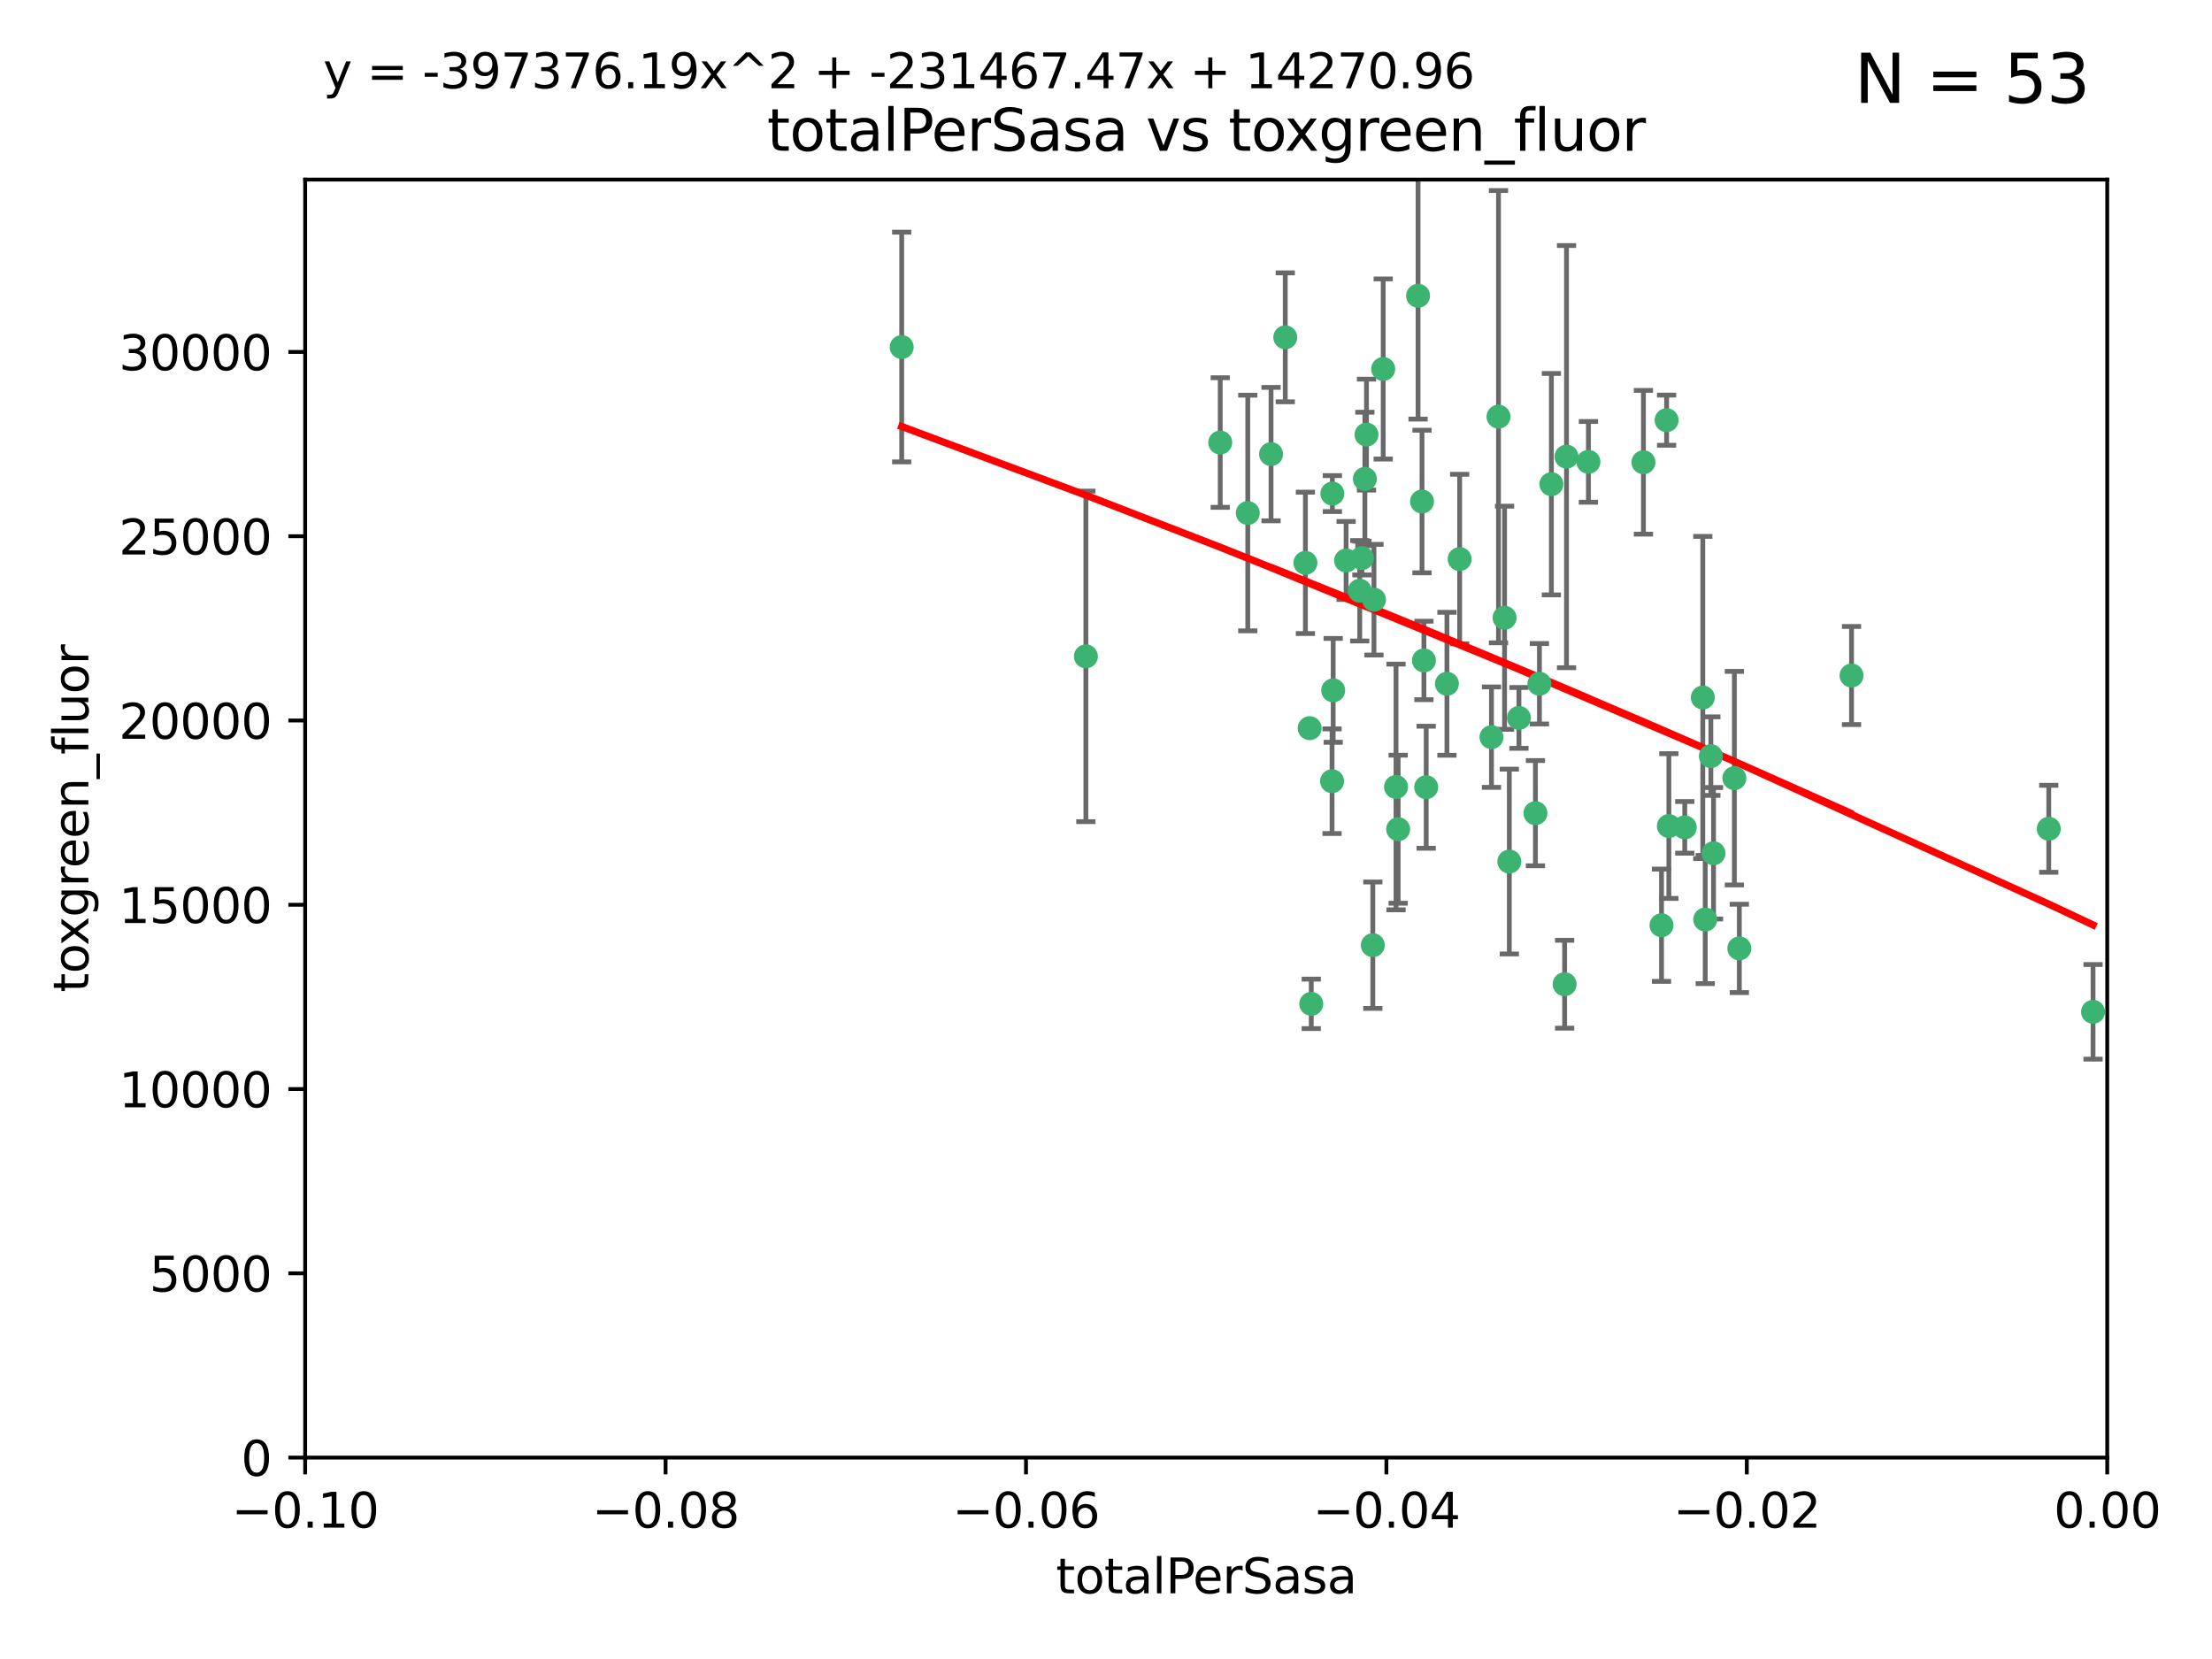 <?xml version="1.0" encoding="utf-8" standalone="no"?>
<!DOCTYPE svg PUBLIC "-//W3C//DTD SVG 1.1//EN"
  "http://www.w3.org/Graphics/SVG/1.1/DTD/svg11.dtd">
<svg xmlns:xlink="http://www.w3.org/1999/xlink" width="460.8pt" height="345.6pt" viewBox="0 0 460.8 345.6" xmlns="http://www.w3.org/2000/svg" version="1.1">
 <defs>
  <style type="text/css">*{stroke-linejoin: round; stroke-linecap: butt}</style>
 </defs>
 <g id="figure_1">
  <g id="patch_1">
   <path d="M 0 345.6 
L 460.8 345.6 
L 460.8 0 
L 0 0 
z
" style="fill: #ffffff"/>
  </g>
  <g id="axes_1">
   <g id="patch_2">
    <path d="M 63.571 303.64 
L 438.975 303.64 
L 438.975 37.411 
L 63.571 37.411 
z
" style="fill: #ffffff"/>
   </g>
   <g id="PathCollection_1">
    <defs>
     <path id="m7ea428258e" d="M 0 1.118 
C 0.297 1.118 0.581 1 0.791 0.791 
C 1 0.581 1.118 0.297 1.118 0 
C 1.118 -0.297 1 -0.581 0.791 -0.791 
C 0.581 -1 0.297 -1.118 0 -1.118 
C -0.297 -1.118 -0.581 -1 -0.791 -0.791 
C -1 -0.581 -1.118 -0.297 -1.118 0 
C -1.118 0.297 -1 0.581 -0.791 0.791 
C -0.581 1 -0.297 1.118 0 1.118 
z
" style="stroke: #3cb371"/>
    </defs>
    <g clip-path="url(#p9ab556cfad)">
     <use xlink:href="#m7ea428258e" x="187.841" y="72.294" style="fill: #3cb371; stroke: #3cb371"/>
     <use xlink:href="#m7ea428258e" x="226.209" y="136.733" style="fill: #3cb371; stroke: #3cb371"/>
     <use xlink:href="#m7ea428258e" x="254.195" y="92.187" style="fill: #3cb371; stroke: #3cb371"/>
     <use xlink:href="#m7ea428258e" x="284.327" y="99.763" style="fill: #3cb371; stroke: #3cb371"/>
     <use xlink:href="#m7ea428258e" x="267.746" y="70.271" style="fill: #3cb371; stroke: #3cb371"/>
     <use xlink:href="#m7ea428258e" x="283.714" y="116.252" style="fill: #3cb371; stroke: #3cb371"/>
     <use xlink:href="#m7ea428258e" x="283.258" y="123.063" style="fill: #3cb371; stroke: #3cb371"/>
     <use xlink:href="#m7ea428258e" x="272.826" y="151.693" style="fill: #3cb371; stroke: #3cb371"/>
     <use xlink:href="#m7ea428258e" x="290.815" y="163.936" style="fill: #3cb371; stroke: #3cb371"/>
     <use xlink:href="#m7ea428258e" x="296.232" y="104.476" style="fill: #3cb371; stroke: #3cb371"/>
     <use xlink:href="#m7ea428258e" x="277.728" y="143.815" style="fill: #3cb371; stroke: #3cb371"/>
     <use xlink:href="#m7ea428258e" x="280.418" y="116.762" style="fill: #3cb371; stroke: #3cb371"/>
     <use xlink:href="#m7ea428258e" x="288.148" y="76.865" style="fill: #3cb371; stroke: #3cb371"/>
     <use xlink:href="#m7ea428258e" x="295.409" y="61.614" style="fill: #3cb371; stroke: #3cb371"/>
     <use xlink:href="#m7ea428258e" x="310.702" y="153.559" style="fill: #3cb371; stroke: #3cb371"/>
     <use xlink:href="#m7ea428258e" x="277.556" y="102.821" style="fill: #3cb371; stroke: #3cb371"/>
     <use xlink:href="#m7ea428258e" x="264.783" y="94.6" style="fill: #3cb371; stroke: #3cb371"/>
     <use xlink:href="#m7ea428258e" x="277.493" y="162.741" style="fill: #3cb371; stroke: #3cb371"/>
     <use xlink:href="#m7ea428258e" x="271.942" y="117.254" style="fill: #3cb371; stroke: #3cb371"/>
     <use xlink:href="#m7ea428258e" x="273.159" y="209.121" style="fill: #3cb371; stroke: #3cb371"/>
     <use xlink:href="#m7ea428258e" x="285.983" y="196.901" style="fill: #3cb371; stroke: #3cb371"/>
     <use xlink:href="#m7ea428258e" x="291.26" y="172.74" style="fill: #3cb371; stroke: #3cb371"/>
     <use xlink:href="#m7ea428258e" x="296.63" y="137.58" style="fill: #3cb371; stroke: #3cb371"/>
     <use xlink:href="#m7ea428258e" x="301.422" y="142.442" style="fill: #3cb371; stroke: #3cb371"/>
     <use xlink:href="#m7ea428258e" x="284.666" y="90.534" style="fill: #3cb371; stroke: #3cb371"/>
     <use xlink:href="#m7ea428258e" x="316.423" y="149.553" style="fill: #3cb371; stroke: #3cb371"/>
     <use xlink:href="#m7ea428258e" x="286.223" y="124.926" style="fill: #3cb371; stroke: #3cb371"/>
     <use xlink:href="#m7ea428258e" x="323.182" y="100.862" style="fill: #3cb371; stroke: #3cb371"/>
     <use xlink:href="#m7ea428258e" x="259.935" y="106.867" style="fill: #3cb371; stroke: #3cb371"/>
     <use xlink:href="#m7ea428258e" x="320.689" y="142.44" style="fill: #3cb371; stroke: #3cb371"/>
     <use xlink:href="#m7ea428258e" x="312.163" y="86.8" style="fill: #3cb371; stroke: #3cb371"/>
     <use xlink:href="#m7ea428258e" x="346.123" y="192.743" style="fill: #3cb371; stroke: #3cb371"/>
     <use xlink:href="#m7ea428258e" x="342.358" y="96.298" style="fill: #3cb371; stroke: #3cb371"/>
     <use xlink:href="#m7ea428258e" x="313.43" y="128.689" style="fill: #3cb371; stroke: #3cb371"/>
     <use xlink:href="#m7ea428258e" x="297.102" y="163.993" style="fill: #3cb371; stroke: #3cb371"/>
     <use xlink:href="#m7ea428258e" x="326.335" y="95.121" style="fill: #3cb371; stroke: #3cb371"/>
     <use xlink:href="#m7ea428258e" x="330.894" y="96.211" style="fill: #3cb371; stroke: #3cb371"/>
     <use xlink:href="#m7ea428258e" x="314.42" y="179.478" style="fill: #3cb371; stroke: #3cb371"/>
     <use xlink:href="#m7ea428258e" x="319.86" y="169.397" style="fill: #3cb371; stroke: #3cb371"/>
     <use xlink:href="#m7ea428258e" x="325.941" y="205.029" style="fill: #3cb371; stroke: #3cb371"/>
     <use xlink:href="#m7ea428258e" x="347.183" y="87.531" style="fill: #3cb371; stroke: #3cb371"/>
     <use xlink:href="#m7ea428258e" x="356.402" y="157.513" style="fill: #3cb371; stroke: #3cb371"/>
     <use xlink:href="#m7ea428258e" x="356.959" y="177.75" style="fill: #3cb371; stroke: #3cb371"/>
     <use xlink:href="#m7ea428258e" x="304.073" y="116.464" style="fill: #3cb371; stroke: #3cb371"/>
     <use xlink:href="#m7ea428258e" x="347.654" y="172.082" style="fill: #3cb371; stroke: #3cb371"/>
     <use xlink:href="#m7ea428258e" x="350.965" y="172.356" style="fill: #3cb371; stroke: #3cb371"/>
     <use xlink:href="#m7ea428258e" x="355.23" y="191.554" style="fill: #3cb371; stroke: #3cb371"/>
     <use xlink:href="#m7ea428258e" x="354.724" y="145.3" style="fill: #3cb371; stroke: #3cb371"/>
     <use xlink:href="#m7ea428258e" x="361.301" y="162.105" style="fill: #3cb371; stroke: #3cb371"/>
     <use xlink:href="#m7ea428258e" x="385.708" y="140.722" style="fill: #3cb371; stroke: #3cb371"/>
     <use xlink:href="#m7ea428258e" x="362.337" y="197.571" style="fill: #3cb371; stroke: #3cb371"/>
     <use xlink:href="#m7ea428258e" x="426.795" y="172.649" style="fill: #3cb371; stroke: #3cb371"/>
     <use xlink:href="#m7ea428258e" x="436.019" y="210.779" style="fill: #3cb371; stroke: #3cb371"/>
    </g>
   </g>
   <g id="matplotlib.axis_1">
    <g id="xtick_1">
     <g id="line2d_1">
      <defs>
       <path id="m0c31c033e4" d="M 0 0 
L 0 3.5 
" style="stroke: #000000; stroke-width: 0.8"/>
      </defs>
      <g>
       <use xlink:href="#m0c31c033e4" x="63.571" y="303.64" style="stroke: #000000; stroke-width: 0.8"/>
      </g>
     </g>
     <g id="text_1">
      <!-- −0.10 -->
      <g transform="translate(48.249 318.238)scale(0.1 -0.1)">
       <defs>
        <path id="DejaVuSans-2212" d="M 678 2272 
L 4684 2272 
L 4684 1741 
L 678 1741 
L 678 2272 
z
" transform="scale(0.016)"/>
        <path id="DejaVuSans-30" d="M 2034 4250 
Q 1547 4250 1301 3770 
Q 1056 3291 1056 2328 
Q 1056 1369 1301 889 
Q 1547 409 2034 409 
Q 2525 409 2770 889 
Q 3016 1369 3016 2328 
Q 3016 3291 2770 3770 
Q 2525 4250 2034 4250 
z
M 2034 4750 
Q 2819 4750 3233 4129 
Q 3647 3509 3647 2328 
Q 3647 1150 3233 529 
Q 2819 -91 2034 -91 
Q 1250 -91 836 529 
Q 422 1150 422 2328 
Q 422 3509 836 4129 
Q 1250 4750 2034 4750 
z
" transform="scale(0.016)"/>
        <path id="DejaVuSans-2e" d="M 684 794 
L 1344 794 
L 1344 0 
L 684 0 
L 684 794 
z
" transform="scale(0.016)"/>
        <path id="DejaVuSans-31" d="M 794 531 
L 1825 531 
L 1825 4091 
L 703 3866 
L 703 4441 
L 1819 4666 
L 2450 4666 
L 2450 531 
L 3481 531 
L 3481 0 
L 794 0 
L 794 531 
z
" transform="scale(0.016)"/>
       </defs>
       <use xlink:href="#DejaVuSans-2212"/>
       <use xlink:href="#DejaVuSans-30" x="83.789"/>
       <use xlink:href="#DejaVuSans-2e" x="147.412"/>
       <use xlink:href="#DejaVuSans-31" x="179.199"/>
       <use xlink:href="#DejaVuSans-30" x="242.822"/>
      </g>
     </g>
    </g>
    <g id="xtick_2">
     <g id="line2d_2">
      <g>
       <use xlink:href="#m0c31c033e4" x="138.652" y="303.64" style="stroke: #000000; stroke-width: 0.8"/>
      </g>
     </g>
     <g id="text_2">
      <!-- −0.08 -->
      <g transform="translate(123.329 318.238)scale(0.1 -0.1)">
       <defs>
        <path id="DejaVuSans-38" d="M 2034 2216 
Q 1584 2216 1326 1975 
Q 1069 1734 1069 1313 
Q 1069 891 1326 650 
Q 1584 409 2034 409 
Q 2484 409 2743 651 
Q 3003 894 3003 1313 
Q 3003 1734 2745 1975 
Q 2488 2216 2034 2216 
z
M 1403 2484 
Q 997 2584 770 2862 
Q 544 3141 544 3541 
Q 544 4100 942 4425 
Q 1341 4750 2034 4750 
Q 2731 4750 3128 4425 
Q 3525 4100 3525 3541 
Q 3525 3141 3298 2862 
Q 3072 2584 2669 2484 
Q 3125 2378 3379 2068 
Q 3634 1759 3634 1313 
Q 3634 634 3220 271 
Q 2806 -91 2034 -91 
Q 1263 -91 848 271 
Q 434 634 434 1313 
Q 434 1759 690 2068 
Q 947 2378 1403 2484 
z
M 1172 3481 
Q 1172 3119 1398 2916 
Q 1625 2713 2034 2713 
Q 2441 2713 2670 2916 
Q 2900 3119 2900 3481 
Q 2900 3844 2670 4047 
Q 2441 4250 2034 4250 
Q 1625 4250 1398 4047 
Q 1172 3844 1172 3481 
z
" transform="scale(0.016)"/>
       </defs>
       <use xlink:href="#DejaVuSans-2212"/>
       <use xlink:href="#DejaVuSans-30" x="83.789"/>
       <use xlink:href="#DejaVuSans-2e" x="147.412"/>
       <use xlink:href="#DejaVuSans-30" x="179.199"/>
       <use xlink:href="#DejaVuSans-38" x="242.822"/>
      </g>
     </g>
    </g>
    <g id="xtick_3">
     <g id="line2d_3">
      <g>
       <use xlink:href="#m0c31c033e4" x="213.733" y="303.64" style="stroke: #000000; stroke-width: 0.8"/>
      </g>
     </g>
     <g id="text_3">
      <!-- −0.06 -->
      <g transform="translate(198.41 318.238)scale(0.1 -0.1)">
       <defs>
        <path id="DejaVuSans-36" d="M 2113 2584 
Q 1688 2584 1439 2293 
Q 1191 2003 1191 1497 
Q 1191 994 1439 701 
Q 1688 409 2113 409 
Q 2538 409 2786 701 
Q 3034 994 3034 1497 
Q 3034 2003 2786 2293 
Q 2538 2584 2113 2584 
z
M 3366 4563 
L 3366 3988 
Q 3128 4100 2886 4159 
Q 2644 4219 2406 4219 
Q 1781 4219 1451 3797 
Q 1122 3375 1075 2522 
Q 1259 2794 1537 2939 
Q 1816 3084 2150 3084 
Q 2853 3084 3261 2657 
Q 3669 2231 3669 1497 
Q 3669 778 3244 343 
Q 2819 -91 2113 -91 
Q 1303 -91 875 529 
Q 447 1150 447 2328 
Q 447 3434 972 4092 
Q 1497 4750 2381 4750 
Q 2619 4750 2861 4703 
Q 3103 4656 3366 4563 
z
" transform="scale(0.016)"/>
       </defs>
       <use xlink:href="#DejaVuSans-2212"/>
       <use xlink:href="#DejaVuSans-30" x="83.789"/>
       <use xlink:href="#DejaVuSans-2e" x="147.412"/>
       <use xlink:href="#DejaVuSans-30" x="179.199"/>
       <use xlink:href="#DejaVuSans-36" x="242.822"/>
      </g>
     </g>
    </g>
    <g id="xtick_4">
     <g id="line2d_4">
      <g>
       <use xlink:href="#m0c31c033e4" x="288.813" y="303.64" style="stroke: #000000; stroke-width: 0.8"/>
      </g>
     </g>
     <g id="text_4">
      <!-- −0.04 -->
      <g transform="translate(273.491 318.238)scale(0.1 -0.1)">
       <defs>
        <path id="DejaVuSans-34" d="M 2419 4116 
L 825 1625 
L 2419 1625 
L 2419 4116 
z
M 2253 4666 
L 3047 4666 
L 3047 1625 
L 3713 1625 
L 3713 1100 
L 3047 1100 
L 3047 0 
L 2419 0 
L 2419 1100 
L 313 1100 
L 313 1709 
L 2253 4666 
z
" transform="scale(0.016)"/>
       </defs>
       <use xlink:href="#DejaVuSans-2212"/>
       <use xlink:href="#DejaVuSans-30" x="83.789"/>
       <use xlink:href="#DejaVuSans-2e" x="147.412"/>
       <use xlink:href="#DejaVuSans-30" x="179.199"/>
       <use xlink:href="#DejaVuSans-34" x="242.822"/>
      </g>
     </g>
    </g>
    <g id="xtick_5">
     <g id="line2d_5">
      <g>
       <use xlink:href="#m0c31c033e4" x="363.894" y="303.64" style="stroke: #000000; stroke-width: 0.8"/>
      </g>
     </g>
     <g id="text_5">
      <!-- −0.02 -->
      <g transform="translate(348.572 318.238)scale(0.1 -0.1)">
       <defs>
        <path id="DejaVuSans-32" d="M 1228 531 
L 3431 531 
L 3431 0 
L 469 0 
L 469 531 
Q 828 903 1448 1529 
Q 2069 2156 2228 2338 
Q 2531 2678 2651 2914 
Q 2772 3150 2772 3378 
Q 2772 3750 2511 3984 
Q 2250 4219 1831 4219 
Q 1534 4219 1204 4116 
Q 875 4013 500 3803 
L 500 4441 
Q 881 4594 1212 4672 
Q 1544 4750 1819 4750 
Q 2544 4750 2975 4387 
Q 3406 4025 3406 3419 
Q 3406 3131 3298 2873 
Q 3191 2616 2906 2266 
Q 2828 2175 2409 1742 
Q 1991 1309 1228 531 
z
" transform="scale(0.016)"/>
       </defs>
       <use xlink:href="#DejaVuSans-2212"/>
       <use xlink:href="#DejaVuSans-30" x="83.789"/>
       <use xlink:href="#DejaVuSans-2e" x="147.412"/>
       <use xlink:href="#DejaVuSans-30" x="179.199"/>
       <use xlink:href="#DejaVuSans-32" x="242.822"/>
      </g>
     </g>
    </g>
    <g id="xtick_6">
     <g id="line2d_6">
      <g>
       <use xlink:href="#m0c31c033e4" x="438.975" y="303.64" style="stroke: #000000; stroke-width: 0.8"/>
      </g>
     </g>
     <g id="text_6">
      <!-- 0.00 -->
      <g transform="translate(427.842 318.238)scale(0.1 -0.1)">
       <use xlink:href="#DejaVuSans-30"/>
       <use xlink:href="#DejaVuSans-2e" x="63.623"/>
       <use xlink:href="#DejaVuSans-30" x="95.41"/>
       <use xlink:href="#DejaVuSans-30" x="159.033"/>
      </g>
     </g>
    </g>
    <g id="text_7">
     <!-- totalPerSasa -->
     <g transform="translate(219.968 331.917)scale(0.1 -0.1)">
      <defs>
       <path id="DejaVuSans-74" d="M 1172 4494 
L 1172 3500 
L 2356 3500 
L 2356 3053 
L 1172 3053 
L 1172 1153 
Q 1172 725 1289 603 
Q 1406 481 1766 481 
L 2356 481 
L 2356 0 
L 1766 0 
Q 1100 0 847 248 
Q 594 497 594 1153 
L 594 3053 
L 172 3053 
L 172 3500 
L 594 3500 
L 594 4494 
L 1172 4494 
z
" transform="scale(0.016)"/>
       <path id="DejaVuSans-6f" d="M 1959 3097 
Q 1497 3097 1228 2736 
Q 959 2375 959 1747 
Q 959 1119 1226 758 
Q 1494 397 1959 397 
Q 2419 397 2687 759 
Q 2956 1122 2956 1747 
Q 2956 2369 2687 2733 
Q 2419 3097 1959 3097 
z
M 1959 3584 
Q 2709 3584 3137 3096 
Q 3566 2609 3566 1747 
Q 3566 888 3137 398 
Q 2709 -91 1959 -91 
Q 1206 -91 779 398 
Q 353 888 353 1747 
Q 353 2609 779 3096 
Q 1206 3584 1959 3584 
z
" transform="scale(0.016)"/>
       <path id="DejaVuSans-61" d="M 2194 1759 
Q 1497 1759 1228 1600 
Q 959 1441 959 1056 
Q 959 750 1161 570 
Q 1363 391 1709 391 
Q 2188 391 2477 730 
Q 2766 1069 2766 1631 
L 2766 1759 
L 2194 1759 
z
M 3341 1997 
L 3341 0 
L 2766 0 
L 2766 531 
Q 2569 213 2275 61 
Q 1981 -91 1556 -91 
Q 1019 -91 701 211 
Q 384 513 384 1019 
Q 384 1609 779 1909 
Q 1175 2209 1959 2209 
L 2766 2209 
L 2766 2266 
Q 2766 2663 2505 2880 
Q 2244 3097 1772 3097 
Q 1472 3097 1187 3025 
Q 903 2953 641 2809 
L 641 3341 
Q 956 3463 1253 3523 
Q 1550 3584 1831 3584 
Q 2591 3584 2966 3190 
Q 3341 2797 3341 1997 
z
" transform="scale(0.016)"/>
       <path id="DejaVuSans-6c" d="M 603 4863 
L 1178 4863 
L 1178 0 
L 603 0 
L 603 4863 
z
" transform="scale(0.016)"/>
       <path id="DejaVuSans-50" d="M 1259 4147 
L 1259 2394 
L 2053 2394 
Q 2494 2394 2734 2622 
Q 2975 2850 2975 3272 
Q 2975 3691 2734 3919 
Q 2494 4147 2053 4147 
L 1259 4147 
z
M 628 4666 
L 2053 4666 
Q 2838 4666 3239 4311 
Q 3641 3956 3641 3272 
Q 3641 2581 3239 2228 
Q 2838 1875 2053 1875 
L 1259 1875 
L 1259 0 
L 628 0 
L 628 4666 
z
" transform="scale(0.016)"/>
       <path id="DejaVuSans-65" d="M 3597 1894 
L 3597 1613 
L 953 1613 
Q 991 1019 1311 708 
Q 1631 397 2203 397 
Q 2534 397 2845 478 
Q 3156 559 3463 722 
L 3463 178 
Q 3153 47 2828 -22 
Q 2503 -91 2169 -91 
Q 1331 -91 842 396 
Q 353 884 353 1716 
Q 353 2575 817 3079 
Q 1281 3584 2069 3584 
Q 2775 3584 3186 3129 
Q 3597 2675 3597 1894 
z
M 3022 2063 
Q 3016 2534 2758 2815 
Q 2500 3097 2075 3097 
Q 1594 3097 1305 2825 
Q 1016 2553 972 2059 
L 3022 2063 
z
" transform="scale(0.016)"/>
       <path id="DejaVuSans-72" d="M 2631 2963 
Q 2534 3019 2420 3045 
Q 2306 3072 2169 3072 
Q 1681 3072 1420 2755 
Q 1159 2438 1159 1844 
L 1159 0 
L 581 0 
L 581 3500 
L 1159 3500 
L 1159 2956 
Q 1341 3275 1631 3429 
Q 1922 3584 2338 3584 
Q 2397 3584 2469 3576 
Q 2541 3569 2628 3553 
L 2631 2963 
z
" transform="scale(0.016)"/>
       <path id="DejaVuSans-53" d="M 3425 4513 
L 3425 3897 
Q 3066 4069 2747 4153 
Q 2428 4238 2131 4238 
Q 1616 4238 1336 4038 
Q 1056 3838 1056 3469 
Q 1056 3159 1242 3001 
Q 1428 2844 1947 2747 
L 2328 2669 
Q 3034 2534 3370 2195 
Q 3706 1856 3706 1288 
Q 3706 609 3251 259 
Q 2797 -91 1919 -91 
Q 1588 -91 1214 -16 
Q 841 59 441 206 
L 441 856 
Q 825 641 1194 531 
Q 1563 422 1919 422 
Q 2459 422 2753 634 
Q 3047 847 3047 1241 
Q 3047 1584 2836 1778 
Q 2625 1972 2144 2069 
L 1759 2144 
Q 1053 2284 737 2584 
Q 422 2884 422 3419 
Q 422 4038 858 4394 
Q 1294 4750 2059 4750 
Q 2388 4750 2728 4690 
Q 3069 4631 3425 4513 
z
" transform="scale(0.016)"/>
       <path id="DejaVuSans-73" d="M 2834 3397 
L 2834 2853 
Q 2591 2978 2328 3040 
Q 2066 3103 1784 3103 
Q 1356 3103 1142 2972 
Q 928 2841 928 2578 
Q 928 2378 1081 2264 
Q 1234 2150 1697 2047 
L 1894 2003 
Q 2506 1872 2764 1633 
Q 3022 1394 3022 966 
Q 3022 478 2636 193 
Q 2250 -91 1575 -91 
Q 1294 -91 989 -36 
Q 684 19 347 128 
L 347 722 
Q 666 556 975 473 
Q 1284 391 1588 391 
Q 1994 391 2212 530 
Q 2431 669 2431 922 
Q 2431 1156 2273 1281 
Q 2116 1406 1581 1522 
L 1381 1569 
Q 847 1681 609 1914 
Q 372 2147 372 2553 
Q 372 3047 722 3315 
Q 1072 3584 1716 3584 
Q 2034 3584 2315 3537 
Q 2597 3491 2834 3397 
z
" transform="scale(0.016)"/>
      </defs>
      <use xlink:href="#DejaVuSans-74"/>
      <use xlink:href="#DejaVuSans-6f" x="39.209"/>
      <use xlink:href="#DejaVuSans-74" x="100.391"/>
      <use xlink:href="#DejaVuSans-61" x="139.6"/>
      <use xlink:href="#DejaVuSans-6c" x="200.879"/>
      <use xlink:href="#DejaVuSans-50" x="228.662"/>
      <use xlink:href="#DejaVuSans-65" x="285.34"/>
      <use xlink:href="#DejaVuSans-72" x="346.863"/>
      <use xlink:href="#DejaVuSans-53" x="387.977"/>
      <use xlink:href="#DejaVuSans-61" x="451.453"/>
      <use xlink:href="#DejaVuSans-73" x="512.732"/>
      <use xlink:href="#DejaVuSans-61" x="564.832"/>
     </g>
    </g>
   </g>
   <g id="matplotlib.axis_2">
    <g id="ytick_1">
     <g id="line2d_7">
      <defs>
       <path id="m724c7aa0c1" d="M 0 0 
L -3.5 0 
" style="stroke: #000000; stroke-width: 0.8"/>
      </defs>
      <g>
       <use xlink:href="#m724c7aa0c1" x="63.571" y="303.64" style="stroke: #000000; stroke-width: 0.8"/>
      </g>
     </g>
     <g id="text_8">
      <!-- 0 -->
      <g transform="translate(50.209 307.439)scale(0.1 -0.1)">
       <use xlink:href="#DejaVuSans-30"/>
      </g>
     </g>
    </g>
    <g id="ytick_2">
     <g id="line2d_8">
      <g>
       <use xlink:href="#m724c7aa0c1" x="63.571" y="265.253" style="stroke: #000000; stroke-width: 0.8"/>
      </g>
     </g>
     <g id="text_9">
      <!-- 5000 -->
      <g transform="translate(31.121 269.052)scale(0.1 -0.1)">
       <defs>
        <path id="DejaVuSans-35" d="M 691 4666 
L 3169 4666 
L 3169 4134 
L 1269 4134 
L 1269 2991 
Q 1406 3038 1543 3061 
Q 1681 3084 1819 3084 
Q 2600 3084 3056 2656 
Q 3513 2228 3513 1497 
Q 3513 744 3044 326 
Q 2575 -91 1722 -91 
Q 1428 -91 1123 -41 
Q 819 9 494 109 
L 494 744 
Q 775 591 1075 516 
Q 1375 441 1709 441 
Q 2250 441 2565 725 
Q 2881 1009 2881 1497 
Q 2881 1984 2565 2268 
Q 2250 2553 1709 2553 
Q 1456 2553 1204 2497 
Q 953 2441 691 2322 
L 691 4666 
z
" transform="scale(0.016)"/>
       </defs>
       <use xlink:href="#DejaVuSans-35"/>
       <use xlink:href="#DejaVuSans-30" x="63.623"/>
       <use xlink:href="#DejaVuSans-30" x="127.246"/>
       <use xlink:href="#DejaVuSans-30" x="190.869"/>
      </g>
     </g>
    </g>
    <g id="ytick_3">
     <g id="line2d_9">
      <g>
       <use xlink:href="#m724c7aa0c1" x="63.571" y="226.866" style="stroke: #000000; stroke-width: 0.8"/>
      </g>
     </g>
     <g id="text_10">
      <!-- 10000 -->
      <g transform="translate(24.759 230.665)scale(0.1 -0.1)">
       <use xlink:href="#DejaVuSans-31"/>
       <use xlink:href="#DejaVuSans-30" x="63.623"/>
       <use xlink:href="#DejaVuSans-30" x="127.246"/>
       <use xlink:href="#DejaVuSans-30" x="190.869"/>
       <use xlink:href="#DejaVuSans-30" x="254.492"/>
      </g>
     </g>
    </g>
    <g id="ytick_4">
     <g id="line2d_10">
      <g>
       <use xlink:href="#m724c7aa0c1" x="63.571" y="188.479" style="stroke: #000000; stroke-width: 0.8"/>
      </g>
     </g>
     <g id="text_11">
      <!-- 15000 -->
      <g transform="translate(24.759 192.278)scale(0.1 -0.1)">
       <use xlink:href="#DejaVuSans-31"/>
       <use xlink:href="#DejaVuSans-35" x="63.623"/>
       <use xlink:href="#DejaVuSans-30" x="127.246"/>
       <use xlink:href="#DejaVuSans-30" x="190.869"/>
       <use xlink:href="#DejaVuSans-30" x="254.492"/>
      </g>
     </g>
    </g>
    <g id="ytick_5">
     <g id="line2d_11">
      <g>
       <use xlink:href="#m724c7aa0c1" x="63.571" y="150.092" style="stroke: #000000; stroke-width: 0.8"/>
      </g>
     </g>
     <g id="text_12">
      <!-- 20000 -->
      <g transform="translate(24.759 153.891)scale(0.1 -0.1)">
       <use xlink:href="#DejaVuSans-32"/>
       <use xlink:href="#DejaVuSans-30" x="63.623"/>
       <use xlink:href="#DejaVuSans-30" x="127.246"/>
       <use xlink:href="#DejaVuSans-30" x="190.869"/>
       <use xlink:href="#DejaVuSans-30" x="254.492"/>
      </g>
     </g>
    </g>
    <g id="ytick_6">
     <g id="line2d_12">
      <g>
       <use xlink:href="#m724c7aa0c1" x="63.571" y="111.705" style="stroke: #000000; stroke-width: 0.8"/>
      </g>
     </g>
     <g id="text_13">
      <!-- 25000 -->
      <g transform="translate(24.759 115.504)scale(0.1 -0.1)">
       <use xlink:href="#DejaVuSans-32"/>
       <use xlink:href="#DejaVuSans-35" x="63.623"/>
       <use xlink:href="#DejaVuSans-30" x="127.246"/>
       <use xlink:href="#DejaVuSans-30" x="190.869"/>
       <use xlink:href="#DejaVuSans-30" x="254.492"/>
      </g>
     </g>
    </g>
    <g id="ytick_7">
     <g id="line2d_13">
      <g>
       <use xlink:href="#m724c7aa0c1" x="63.571" y="73.317" style="stroke: #000000; stroke-width: 0.8"/>
      </g>
     </g>
     <g id="text_14">
      <!-- 30000 -->
      <g transform="translate(24.759 77.117)scale(0.1 -0.1)">
       <defs>
        <path id="DejaVuSans-33" d="M 2597 2516 
Q 3050 2419 3304 2112 
Q 3559 1806 3559 1356 
Q 3559 666 3084 287 
Q 2609 -91 1734 -91 
Q 1441 -91 1130 -33 
Q 819 25 488 141 
L 488 750 
Q 750 597 1062 519 
Q 1375 441 1716 441 
Q 2309 441 2620 675 
Q 2931 909 2931 1356 
Q 2931 1769 2642 2001 
Q 2353 2234 1838 2234 
L 1294 2234 
L 1294 2753 
L 1863 2753 
Q 2328 2753 2575 2939 
Q 2822 3125 2822 3475 
Q 2822 3834 2567 4026 
Q 2313 4219 1838 4219 
Q 1578 4219 1281 4162 
Q 984 4106 628 3988 
L 628 4550 
Q 988 4650 1302 4700 
Q 1616 4750 1894 4750 
Q 2613 4750 3031 4423 
Q 3450 4097 3450 3541 
Q 3450 3153 3228 2886 
Q 3006 2619 2597 2516 
z
" transform="scale(0.016)"/>
       </defs>
       <use xlink:href="#DejaVuSans-33"/>
       <use xlink:href="#DejaVuSans-30" x="63.623"/>
       <use xlink:href="#DejaVuSans-30" x="127.246"/>
       <use xlink:href="#DejaVuSans-30" x="190.869"/>
       <use xlink:href="#DejaVuSans-30" x="254.492"/>
      </g>
     </g>
    </g>
    <g id="text_15">
     <!-- toxgreen_fluor -->
     <g transform="translate(18.401 206.72)rotate(-90)scale(0.1 -0.1)">
      <defs>
       <path id="DejaVuSans-78" d="M 3513 3500 
L 2247 1797 
L 3578 0 
L 2900 0 
L 1881 1375 
L 863 0 
L 184 0 
L 1544 1831 
L 300 3500 
L 978 3500 
L 1906 2253 
L 2834 3500 
L 3513 3500 
z
" transform="scale(0.016)"/>
       <path id="DejaVuSans-67" d="M 2906 1791 
Q 2906 2416 2648 2759 
Q 2391 3103 1925 3103 
Q 1463 3103 1205 2759 
Q 947 2416 947 1791 
Q 947 1169 1205 825 
Q 1463 481 1925 481 
Q 2391 481 2648 825 
Q 2906 1169 2906 1791 
z
M 3481 434 
Q 3481 -459 3084 -895 
Q 2688 -1331 1869 -1331 
Q 1566 -1331 1297 -1286 
Q 1028 -1241 775 -1147 
L 775 -588 
Q 1028 -725 1275 -790 
Q 1522 -856 1778 -856 
Q 2344 -856 2625 -561 
Q 2906 -266 2906 331 
L 2906 616 
Q 2728 306 2450 153 
Q 2172 0 1784 0 
Q 1141 0 747 490 
Q 353 981 353 1791 
Q 353 2603 747 3093 
Q 1141 3584 1784 3584 
Q 2172 3584 2450 3431 
Q 2728 3278 2906 2969 
L 2906 3500 
L 3481 3500 
L 3481 434 
z
" transform="scale(0.016)"/>
       <path id="DejaVuSans-6e" d="M 3513 2113 
L 3513 0 
L 2938 0 
L 2938 2094 
Q 2938 2591 2744 2837 
Q 2550 3084 2163 3084 
Q 1697 3084 1428 2787 
Q 1159 2491 1159 1978 
L 1159 0 
L 581 0 
L 581 3500 
L 1159 3500 
L 1159 2956 
Q 1366 3272 1645 3428 
Q 1925 3584 2291 3584 
Q 2894 3584 3203 3211 
Q 3513 2838 3513 2113 
z
" transform="scale(0.016)"/>
       <path id="DejaVuSans-5f" d="M 3263 -1063 
L 3263 -1509 
L -63 -1509 
L -63 -1063 
L 3263 -1063 
z
" transform="scale(0.016)"/>
       <path id="DejaVuSans-66" d="M 2375 4863 
L 2375 4384 
L 1825 4384 
Q 1516 4384 1395 4259 
Q 1275 4134 1275 3809 
L 1275 3500 
L 2222 3500 
L 2222 3053 
L 1275 3053 
L 1275 0 
L 697 0 
L 697 3053 
L 147 3053 
L 147 3500 
L 697 3500 
L 697 3744 
Q 697 4328 969 4595 
Q 1241 4863 1831 4863 
L 2375 4863 
z
" transform="scale(0.016)"/>
       <path id="DejaVuSans-75" d="M 544 1381 
L 544 3500 
L 1119 3500 
L 1119 1403 
Q 1119 906 1312 657 
Q 1506 409 1894 409 
Q 2359 409 2629 706 
Q 2900 1003 2900 1516 
L 2900 3500 
L 3475 3500 
L 3475 0 
L 2900 0 
L 2900 538 
Q 2691 219 2414 64 
Q 2138 -91 1772 -91 
Q 1169 -91 856 284 
Q 544 659 544 1381 
z
M 1991 3584 
L 1991 3584 
z
" transform="scale(0.016)"/>
      </defs>
      <use xlink:href="#DejaVuSans-74"/>
      <use xlink:href="#DejaVuSans-6f" x="39.209"/>
      <use xlink:href="#DejaVuSans-78" x="97.266"/>
      <use xlink:href="#DejaVuSans-67" x="156.445"/>
      <use xlink:href="#DejaVuSans-72" x="219.922"/>
      <use xlink:href="#DejaVuSans-65" x="258.785"/>
      <use xlink:href="#DejaVuSans-65" x="320.309"/>
      <use xlink:href="#DejaVuSans-6e" x="381.832"/>
      <use xlink:href="#DejaVuSans-5f" x="445.211"/>
      <use xlink:href="#DejaVuSans-66" x="495.211"/>
      <use xlink:href="#DejaVuSans-6c" x="530.416"/>
      <use xlink:href="#DejaVuSans-75" x="558.199"/>
      <use xlink:href="#DejaVuSans-6f" x="621.578"/>
      <use xlink:href="#DejaVuSans-72" x="682.76"/>
     </g>
    </g>
   </g>
   <g id="LineCollection_1">
    <path d="M 187.841 96.224 
L 187.841 48.364 
" clip-path="url(#p9ab556cfad)" style="fill: none; stroke: #696969"/>
    <path d="M 226.209 171.165 
L 226.209 102.302 
" clip-path="url(#p9ab556cfad)" style="fill: none; stroke: #696969"/>
    <path d="M 254.195 105.69 
L 254.195 78.685 
" clip-path="url(#p9ab556cfad)" style="fill: none; stroke: #696969"/>
    <path d="M 284.327 113.651 
L 284.327 85.875 
" clip-path="url(#p9ab556cfad)" style="fill: none; stroke: #696969"/>
    <path d="M 267.746 83.696 
L 267.746 56.846 
" clip-path="url(#p9ab556cfad)" style="fill: none; stroke: #696969"/>
    <path d="M 283.714 119.772 
L 283.714 112.733 
" clip-path="url(#p9ab556cfad)" style="fill: none; stroke: #696969"/>
    <path d="M 283.258 133.529 
L 283.258 112.598 
" clip-path="url(#p9ab556cfad)" style="fill: none; stroke: #696969"/>
    <path d="M 272.826 152.217 
L 272.826 151.168 
" clip-path="url(#p9ab556cfad)" style="fill: none; stroke: #696969"/>
    <path d="M 290.815 189.529 
L 290.815 138.343 
" clip-path="url(#p9ab556cfad)" style="fill: none; stroke: #696969"/>
    <path d="M 296.232 119.328 
L 296.232 89.623 
" clip-path="url(#p9ab556cfad)" style="fill: none; stroke: #696969"/>
    <path d="M 277.728 154.632 
L 277.728 132.999 
" clip-path="url(#p9ab556cfad)" style="fill: none; stroke: #696969"/>
    <path d="M 280.418 124.89 
L 280.418 108.635 
" clip-path="url(#p9ab556cfad)" style="fill: none; stroke: #696969"/>
    <path d="M 288.148 95.625 
L 288.148 58.105 
" clip-path="url(#p9ab556cfad)" style="fill: none; stroke: #696969"/>
    <path d="M 295.409 87.306 
L 295.409 35.922 
" clip-path="url(#p9ab556cfad)" style="fill: none; stroke: #696969"/>
    <path d="M 310.702 164.019 
L 310.702 143.098 
" clip-path="url(#p9ab556cfad)" style="fill: none; stroke: #696969"/>
    <path d="M 277.556 106.565 
L 277.556 99.077 
" clip-path="url(#p9ab556cfad)" style="fill: none; stroke: #696969"/>
    <path d="M 264.783 108.495 
L 264.783 80.704 
" clip-path="url(#p9ab556cfad)" style="fill: none; stroke: #696969"/>
    <path d="M 277.493 173.639 
L 277.493 151.843 
" clip-path="url(#p9ab556cfad)" style="fill: none; stroke: #696969"/>
    <path d="M 271.942 131.975 
L 271.942 102.532 
" clip-path="url(#p9ab556cfad)" style="fill: none; stroke: #696969"/>
    <path d="M 273.159 214.275 
L 273.159 203.967 
" clip-path="url(#p9ab556cfad)" style="fill: none; stroke: #696969"/>
    <path d="M 285.983 210.068 
L 285.983 183.734 
" clip-path="url(#p9ab556cfad)" style="fill: none; stroke: #696969"/>
    <path d="M 291.26 188.163 
L 291.26 157.316 
" clip-path="url(#p9ab556cfad)" style="fill: none; stroke: #696969"/>
    <path d="M 296.63 145.75 
L 296.63 129.411 
" clip-path="url(#p9ab556cfad)" style="fill: none; stroke: #696969"/>
    <path d="M 301.422 157.326 
L 301.422 127.559 
" clip-path="url(#p9ab556cfad)" style="fill: none; stroke: #696969"/>
    <path d="M 284.666 102.091 
L 284.666 78.978 
" clip-path="url(#p9ab556cfad)" style="fill: none; stroke: #696969"/>
    <path d="M 316.423 155.89 
L 316.423 143.216 
" clip-path="url(#p9ab556cfad)" style="fill: none; stroke: #696969"/>
    <path d="M 286.223 136.454 
L 286.223 113.398 
" clip-path="url(#p9ab556cfad)" style="fill: none; stroke: #696969"/>
    <path d="M 323.182 123.923 
L 323.182 77.801 
" clip-path="url(#p9ab556cfad)" style="fill: none; stroke: #696969"/>
    <path d="M 259.935 131.412 
L 259.935 82.321 
" clip-path="url(#p9ab556cfad)" style="fill: none; stroke: #696969"/>
    <path d="M 320.689 150.817 
L 320.689 134.064 
" clip-path="url(#p9ab556cfad)" style="fill: none; stroke: #696969"/>
    <path d="M 312.163 133.906 
L 312.163 39.694 
" clip-path="url(#p9ab556cfad)" style="fill: none; stroke: #696969"/>
    <path d="M 346.123 204.435 
L 346.123 181.052 
" clip-path="url(#p9ab556cfad)" style="fill: none; stroke: #696969"/>
    <path d="M 342.358 111.272 
L 342.358 81.324 
" clip-path="url(#p9ab556cfad)" style="fill: none; stroke: #696969"/>
    <path d="M 313.43 151.927 
L 313.43 105.45 
" clip-path="url(#p9ab556cfad)" style="fill: none; stroke: #696969"/>
    <path d="M 297.102 176.705 
L 297.102 151.281 
" clip-path="url(#p9ab556cfad)" style="fill: none; stroke: #696969"/>
    <path d="M 326.335 139.091 
L 326.335 51.151 
" clip-path="url(#p9ab556cfad)" style="fill: none; stroke: #696969"/>
    <path d="M 330.894 104.619 
L 330.894 87.804 
" clip-path="url(#p9ab556cfad)" style="fill: none; stroke: #696969"/>
    <path d="M 314.42 198.728 
L 314.42 160.228 
" clip-path="url(#p9ab556cfad)" style="fill: none; stroke: #696969"/>
    <path d="M 319.86 180.358 
L 319.86 158.436 
" clip-path="url(#p9ab556cfad)" style="fill: none; stroke: #696969"/>
    <path d="M 325.941 214.186 
L 325.941 195.873 
" clip-path="url(#p9ab556cfad)" style="fill: none; stroke: #696969"/>
    <path d="M 347.183 92.76 
L 347.183 82.303 
" clip-path="url(#p9ab556cfad)" style="fill: none; stroke: #696969"/>
    <path d="M 356.402 165.694 
L 356.402 149.332 
" clip-path="url(#p9ab556cfad)" style="fill: none; stroke: #696969"/>
    <path d="M 356.959 191.442 
L 356.959 164.057 
" clip-path="url(#p9ab556cfad)" style="fill: none; stroke: #696969"/>
    <path d="M 304.073 134.122 
L 304.073 98.805 
" clip-path="url(#p9ab556cfad)" style="fill: none; stroke: #696969"/>
    <path d="M 347.654 187.16 
L 347.654 157.004 
" clip-path="url(#p9ab556cfad)" style="fill: none; stroke: #696969"/>
    <path d="M 350.965 177.734 
L 350.965 166.978 
" clip-path="url(#p9ab556cfad)" style="fill: none; stroke: #696969"/>
    <path d="M 355.23 204.905 
L 355.23 178.202 
" clip-path="url(#p9ab556cfad)" style="fill: none; stroke: #696969"/>
    <path d="M 354.724 178.855 
L 354.724 111.745 
" clip-path="url(#p9ab556cfad)" style="fill: none; stroke: #696969"/>
    <path d="M 361.301 184.351 
L 361.301 139.86 
" clip-path="url(#p9ab556cfad)" style="fill: none; stroke: #696969"/>
    <path d="M 385.708 150.938 
L 385.708 130.506 
" clip-path="url(#p9ab556cfad)" style="fill: none; stroke: #696969"/>
    <path d="M 362.337 206.772 
L 362.337 188.371 
" clip-path="url(#p9ab556cfad)" style="fill: none; stroke: #696969"/>
    <path d="M 426.795 181.707 
L 426.795 163.591 
" clip-path="url(#p9ab556cfad)" style="fill: none; stroke: #696969"/>
    <path d="M 436.019 220.633 
L 436.019 200.925 
" clip-path="url(#p9ab556cfad)" style="fill: none; stroke: #696969"/>
   </g>
   <g id="line2d_14">
    <defs>
     <path id="m50340dbf17" d="M 2 0 
L -2 -0 
" style="stroke: #696969"/>
    </defs>
    <g clip-path="url(#p9ab556cfad)">
     <use xlink:href="#m50340dbf17" x="187.841" y="96.224" style="fill: #696969; stroke: #696969"/>
     <use xlink:href="#m50340dbf17" x="226.209" y="171.165" style="fill: #696969; stroke: #696969"/>
     <use xlink:href="#m50340dbf17" x="254.195" y="105.69" style="fill: #696969; stroke: #696969"/>
     <use xlink:href="#m50340dbf17" x="284.327" y="113.651" style="fill: #696969; stroke: #696969"/>
     <use xlink:href="#m50340dbf17" x="267.746" y="83.696" style="fill: #696969; stroke: #696969"/>
     <use xlink:href="#m50340dbf17" x="283.714" y="119.772" style="fill: #696969; stroke: #696969"/>
     <use xlink:href="#m50340dbf17" x="283.258" y="133.529" style="fill: #696969; stroke: #696969"/>
     <use xlink:href="#m50340dbf17" x="272.826" y="152.217" style="fill: #696969; stroke: #696969"/>
     <use xlink:href="#m50340dbf17" x="290.815" y="189.529" style="fill: #696969; stroke: #696969"/>
     <use xlink:href="#m50340dbf17" x="296.232" y="119.328" style="fill: #696969; stroke: #696969"/>
     <use xlink:href="#m50340dbf17" x="277.728" y="154.632" style="fill: #696969; stroke: #696969"/>
     <use xlink:href="#m50340dbf17" x="280.418" y="124.89" style="fill: #696969; stroke: #696969"/>
     <use xlink:href="#m50340dbf17" x="288.148" y="95.625" style="fill: #696969; stroke: #696969"/>
     <use xlink:href="#m50340dbf17" x="295.409" y="87.306" style="fill: #696969; stroke: #696969"/>
     <use xlink:href="#m50340dbf17" x="310.702" y="164.019" style="fill: #696969; stroke: #696969"/>
     <use xlink:href="#m50340dbf17" x="277.556" y="106.565" style="fill: #696969; stroke: #696969"/>
     <use xlink:href="#m50340dbf17" x="264.783" y="108.495" style="fill: #696969; stroke: #696969"/>
     <use xlink:href="#m50340dbf17" x="277.493" y="173.639" style="fill: #696969; stroke: #696969"/>
     <use xlink:href="#m50340dbf17" x="271.942" y="131.975" style="fill: #696969; stroke: #696969"/>
     <use xlink:href="#m50340dbf17" x="273.159" y="214.275" style="fill: #696969; stroke: #696969"/>
     <use xlink:href="#m50340dbf17" x="285.983" y="210.068" style="fill: #696969; stroke: #696969"/>
     <use xlink:href="#m50340dbf17" x="291.26" y="188.163" style="fill: #696969; stroke: #696969"/>
     <use xlink:href="#m50340dbf17" x="296.63" y="145.75" style="fill: #696969; stroke: #696969"/>
     <use xlink:href="#m50340dbf17" x="301.422" y="157.326" style="fill: #696969; stroke: #696969"/>
     <use xlink:href="#m50340dbf17" x="284.666" y="102.091" style="fill: #696969; stroke: #696969"/>
     <use xlink:href="#m50340dbf17" x="316.423" y="155.89" style="fill: #696969; stroke: #696969"/>
     <use xlink:href="#m50340dbf17" x="286.223" y="136.454" style="fill: #696969; stroke: #696969"/>
     <use xlink:href="#m50340dbf17" x="323.182" y="123.923" style="fill: #696969; stroke: #696969"/>
     <use xlink:href="#m50340dbf17" x="259.935" y="131.412" style="fill: #696969; stroke: #696969"/>
     <use xlink:href="#m50340dbf17" x="320.689" y="150.817" style="fill: #696969; stroke: #696969"/>
     <use xlink:href="#m50340dbf17" x="312.163" y="133.906" style="fill: #696969; stroke: #696969"/>
     <use xlink:href="#m50340dbf17" x="346.123" y="204.435" style="fill: #696969; stroke: #696969"/>
     <use xlink:href="#m50340dbf17" x="342.358" y="111.272" style="fill: #696969; stroke: #696969"/>
     <use xlink:href="#m50340dbf17" x="313.43" y="151.927" style="fill: #696969; stroke: #696969"/>
     <use xlink:href="#m50340dbf17" x="297.102" y="176.705" style="fill: #696969; stroke: #696969"/>
     <use xlink:href="#m50340dbf17" x="326.335" y="139.091" style="fill: #696969; stroke: #696969"/>
     <use xlink:href="#m50340dbf17" x="330.894" y="104.619" style="fill: #696969; stroke: #696969"/>
     <use xlink:href="#m50340dbf17" x="314.42" y="198.728" style="fill: #696969; stroke: #696969"/>
     <use xlink:href="#m50340dbf17" x="319.86" y="180.358" style="fill: #696969; stroke: #696969"/>
     <use xlink:href="#m50340dbf17" x="325.941" y="214.186" style="fill: #696969; stroke: #696969"/>
     <use xlink:href="#m50340dbf17" x="347.183" y="92.76" style="fill: #696969; stroke: #696969"/>
     <use xlink:href="#m50340dbf17" x="356.402" y="165.694" style="fill: #696969; stroke: #696969"/>
     <use xlink:href="#m50340dbf17" x="356.959" y="191.442" style="fill: #696969; stroke: #696969"/>
     <use xlink:href="#m50340dbf17" x="304.073" y="134.122" style="fill: #696969; stroke: #696969"/>
     <use xlink:href="#m50340dbf17" x="347.654" y="187.16" style="fill: #696969; stroke: #696969"/>
     <use xlink:href="#m50340dbf17" x="350.965" y="177.734" style="fill: #696969; stroke: #696969"/>
     <use xlink:href="#m50340dbf17" x="355.23" y="204.905" style="fill: #696969; stroke: #696969"/>
     <use xlink:href="#m50340dbf17" x="354.724" y="178.855" style="fill: #696969; stroke: #696969"/>
     <use xlink:href="#m50340dbf17" x="361.301" y="184.351" style="fill: #696969; stroke: #696969"/>
     <use xlink:href="#m50340dbf17" x="385.708" y="150.938" style="fill: #696969; stroke: #696969"/>
     <use xlink:href="#m50340dbf17" x="362.337" y="206.772" style="fill: #696969; stroke: #696969"/>
     <use xlink:href="#m50340dbf17" x="426.795" y="181.707" style="fill: #696969; stroke: #696969"/>
     <use xlink:href="#m50340dbf17" x="436.019" y="220.633" style="fill: #696969; stroke: #696969"/>
    </g>
   </g>
   <g id="line2d_15">
    <g clip-path="url(#p9ab556cfad)">
     <use xlink:href="#m50340dbf17" x="187.841" y="48.364" style="fill: #696969; stroke: #696969"/>
     <use xlink:href="#m50340dbf17" x="226.209" y="102.302" style="fill: #696969; stroke: #696969"/>
     <use xlink:href="#m50340dbf17" x="254.195" y="78.685" style="fill: #696969; stroke: #696969"/>
     <use xlink:href="#m50340dbf17" x="284.327" y="85.875" style="fill: #696969; stroke: #696969"/>
     <use xlink:href="#m50340dbf17" x="267.746" y="56.846" style="fill: #696969; stroke: #696969"/>
     <use xlink:href="#m50340dbf17" x="283.714" y="112.733" style="fill: #696969; stroke: #696969"/>
     <use xlink:href="#m50340dbf17" x="283.258" y="112.598" style="fill: #696969; stroke: #696969"/>
     <use xlink:href="#m50340dbf17" x="272.826" y="151.168" style="fill: #696969; stroke: #696969"/>
     <use xlink:href="#m50340dbf17" x="290.815" y="138.343" style="fill: #696969; stroke: #696969"/>
     <use xlink:href="#m50340dbf17" x="296.232" y="89.623" style="fill: #696969; stroke: #696969"/>
     <use xlink:href="#m50340dbf17" x="277.728" y="132.999" style="fill: #696969; stroke: #696969"/>
     <use xlink:href="#m50340dbf17" x="280.418" y="108.635" style="fill: #696969; stroke: #696969"/>
     <use xlink:href="#m50340dbf17" x="288.148" y="58.105" style="fill: #696969; stroke: #696969"/>
     <use xlink:href="#m50340dbf17" x="295.409" y="35.922" style="fill: #696969; stroke: #696969"/>
     <use xlink:href="#m50340dbf17" x="310.702" y="143.098" style="fill: #696969; stroke: #696969"/>
     <use xlink:href="#m50340dbf17" x="277.556" y="99.077" style="fill: #696969; stroke: #696969"/>
     <use xlink:href="#m50340dbf17" x="264.783" y="80.704" style="fill: #696969; stroke: #696969"/>
     <use xlink:href="#m50340dbf17" x="277.493" y="151.843" style="fill: #696969; stroke: #696969"/>
     <use xlink:href="#m50340dbf17" x="271.942" y="102.532" style="fill: #696969; stroke: #696969"/>
     <use xlink:href="#m50340dbf17" x="273.159" y="203.967" style="fill: #696969; stroke: #696969"/>
     <use xlink:href="#m50340dbf17" x="285.983" y="183.734" style="fill: #696969; stroke: #696969"/>
     <use xlink:href="#m50340dbf17" x="291.26" y="157.316" style="fill: #696969; stroke: #696969"/>
     <use xlink:href="#m50340dbf17" x="296.63" y="129.411" style="fill: #696969; stroke: #696969"/>
     <use xlink:href="#m50340dbf17" x="301.422" y="127.559" style="fill: #696969; stroke: #696969"/>
     <use xlink:href="#m50340dbf17" x="284.666" y="78.978" style="fill: #696969; stroke: #696969"/>
     <use xlink:href="#m50340dbf17" x="316.423" y="143.216" style="fill: #696969; stroke: #696969"/>
     <use xlink:href="#m50340dbf17" x="286.223" y="113.398" style="fill: #696969; stroke: #696969"/>
     <use xlink:href="#m50340dbf17" x="323.182" y="77.801" style="fill: #696969; stroke: #696969"/>
     <use xlink:href="#m50340dbf17" x="259.935" y="82.321" style="fill: #696969; stroke: #696969"/>
     <use xlink:href="#m50340dbf17" x="320.689" y="134.064" style="fill: #696969; stroke: #696969"/>
     <use xlink:href="#m50340dbf17" x="312.163" y="39.694" style="fill: #696969; stroke: #696969"/>
     <use xlink:href="#m50340dbf17" x="346.123" y="181.052" style="fill: #696969; stroke: #696969"/>
     <use xlink:href="#m50340dbf17" x="342.358" y="81.324" style="fill: #696969; stroke: #696969"/>
     <use xlink:href="#m50340dbf17" x="313.43" y="105.45" style="fill: #696969; stroke: #696969"/>
     <use xlink:href="#m50340dbf17" x="297.102" y="151.281" style="fill: #696969; stroke: #696969"/>
     <use xlink:href="#m50340dbf17" x="326.335" y="51.151" style="fill: #696969; stroke: #696969"/>
     <use xlink:href="#m50340dbf17" x="330.894" y="87.804" style="fill: #696969; stroke: #696969"/>
     <use xlink:href="#m50340dbf17" x="314.42" y="160.228" style="fill: #696969; stroke: #696969"/>
     <use xlink:href="#m50340dbf17" x="319.86" y="158.436" style="fill: #696969; stroke: #696969"/>
     <use xlink:href="#m50340dbf17" x="325.941" y="195.873" style="fill: #696969; stroke: #696969"/>
     <use xlink:href="#m50340dbf17" x="347.183" y="82.303" style="fill: #696969; stroke: #696969"/>
     <use xlink:href="#m50340dbf17" x="356.402" y="149.332" style="fill: #696969; stroke: #696969"/>
     <use xlink:href="#m50340dbf17" x="356.959" y="164.057" style="fill: #696969; stroke: #696969"/>
     <use xlink:href="#m50340dbf17" x="304.073" y="98.805" style="fill: #696969; stroke: #696969"/>
     <use xlink:href="#m50340dbf17" x="347.654" y="157.004" style="fill: #696969; stroke: #696969"/>
     <use xlink:href="#m50340dbf17" x="350.965" y="166.978" style="fill: #696969; stroke: #696969"/>
     <use xlink:href="#m50340dbf17" x="355.23" y="178.202" style="fill: #696969; stroke: #696969"/>
     <use xlink:href="#m50340dbf17" x="354.724" y="111.745" style="fill: #696969; stroke: #696969"/>
     <use xlink:href="#m50340dbf17" x="361.301" y="139.86" style="fill: #696969; stroke: #696969"/>
     <use xlink:href="#m50340dbf17" x="385.708" y="130.506" style="fill: #696969; stroke: #696969"/>
     <use xlink:href="#m50340dbf17" x="362.337" y="188.371" style="fill: #696969; stroke: #696969"/>
     <use xlink:href="#m50340dbf17" x="426.795" y="163.591" style="fill: #696969; stroke: #696969"/>
     <use xlink:href="#m50340dbf17" x="436.019" y="200.925" style="fill: #696969; stroke: #696969"/>
    </g>
   </g>
   <g id="line2d_16">
    <path d="M 187.841 88.848 
L 226.209 103.158 
L 254.195 113.997 
L 284.327 126.047 
L 267.746 119.367 
L 283.714 125.798 
L 283.258 125.612 
L 272.826 121.401 
L 290.815 128.693 
L 296.232 130.916 
L 277.728 123.374 
L 280.418 124.461 
L 288.148 127.603 
L 295.409 130.577 
L 310.702 136.916 
L 277.556 123.305 
L 264.783 118.186 
L 277.493 123.279 
L 271.942 121.046 
L 273.159 121.535 
L 285.983 126.72 
L 291.26 128.875 
L 296.63 131.08 
L 301.422 133.058 
L 284.666 126.184 
L 316.423 139.314 
L 286.223 126.818 
L 323.182 142.165 
L 259.935 116.262 
L 320.689 141.111 
L 312.163 137.527 
L 346.123 151.988 
L 342.358 150.361 
L 313.43 138.058 
L 297.102 131.274 
L 326.335 143.502 
L 330.894 145.442 
L 314.42 138.473 
L 319.86 140.761 
L 325.941 143.334 
L 347.183 152.448 
L 356.402 156.464 
L 356.959 156.708 
L 304.073 134.156 
L 347.654 152.652 
L 350.965 154.091 
L 355.23 155.951 
L 354.724 155.73 
L 361.301 158.613 
L 385.708 169.475 
L 362.337 159.069 
L 426.795 188.342 
L 436.019 192.678 
" clip-path="url(#p9ab556cfad)" style="fill: none; stroke: #ff0000; stroke-width: 1.5; stroke-linecap: square"/>
   </g>
   <g id="line2d_17">
    <defs>
     <path id="md41308499b" d="M 0 2 
C 0.53 2 1.039 1.789 1.414 1.414 
C 1.789 1.039 2 0.53 2 0 
C 2 -0.53 1.789 -1.039 1.414 -1.414 
C 1.039 -1.789 0.53 -2 0 -2 
C -0.53 -2 -1.039 -1.789 -1.414 -1.414 
C -1.789 -1.039 -2 -0.53 -2 0 
C -2 0.53 -1.789 1.039 -1.414 1.414 
C -1.039 1.789 -0.53 2 0 2 
z
" style="stroke: #3cb371"/>
    </defs>
    <g clip-path="url(#p9ab556cfad)">
     <use xlink:href="#md41308499b" x="187.841" y="72.294" style="fill: #3cb371; stroke: #3cb371"/>
     <use xlink:href="#md41308499b" x="226.209" y="136.733" style="fill: #3cb371; stroke: #3cb371"/>
     <use xlink:href="#md41308499b" x="254.195" y="92.187" style="fill: #3cb371; stroke: #3cb371"/>
     <use xlink:href="#md41308499b" x="284.327" y="99.763" style="fill: #3cb371; stroke: #3cb371"/>
     <use xlink:href="#md41308499b" x="267.746" y="70.271" style="fill: #3cb371; stroke: #3cb371"/>
     <use xlink:href="#md41308499b" x="283.714" y="116.252" style="fill: #3cb371; stroke: #3cb371"/>
     <use xlink:href="#md41308499b" x="283.258" y="123.063" style="fill: #3cb371; stroke: #3cb371"/>
     <use xlink:href="#md41308499b" x="272.826" y="151.693" style="fill: #3cb371; stroke: #3cb371"/>
     <use xlink:href="#md41308499b" x="290.815" y="163.936" style="fill: #3cb371; stroke: #3cb371"/>
     <use xlink:href="#md41308499b" x="296.232" y="104.476" style="fill: #3cb371; stroke: #3cb371"/>
     <use xlink:href="#md41308499b" x="277.728" y="143.815" style="fill: #3cb371; stroke: #3cb371"/>
     <use xlink:href="#md41308499b" x="280.418" y="116.762" style="fill: #3cb371; stroke: #3cb371"/>
     <use xlink:href="#md41308499b" x="288.148" y="76.865" style="fill: #3cb371; stroke: #3cb371"/>
     <use xlink:href="#md41308499b" x="295.409" y="61.614" style="fill: #3cb371; stroke: #3cb371"/>
     <use xlink:href="#md41308499b" x="310.702" y="153.559" style="fill: #3cb371; stroke: #3cb371"/>
     <use xlink:href="#md41308499b" x="277.556" y="102.821" style="fill: #3cb371; stroke: #3cb371"/>
     <use xlink:href="#md41308499b" x="264.783" y="94.6" style="fill: #3cb371; stroke: #3cb371"/>
     <use xlink:href="#md41308499b" x="277.493" y="162.741" style="fill: #3cb371; stroke: #3cb371"/>
     <use xlink:href="#md41308499b" x="271.942" y="117.254" style="fill: #3cb371; stroke: #3cb371"/>
     <use xlink:href="#md41308499b" x="273.159" y="209.121" style="fill: #3cb371; stroke: #3cb371"/>
     <use xlink:href="#md41308499b" x="285.983" y="196.901" style="fill: #3cb371; stroke: #3cb371"/>
     <use xlink:href="#md41308499b" x="291.26" y="172.74" style="fill: #3cb371; stroke: #3cb371"/>
     <use xlink:href="#md41308499b" x="296.63" y="137.58" style="fill: #3cb371; stroke: #3cb371"/>
     <use xlink:href="#md41308499b" x="301.422" y="142.442" style="fill: #3cb371; stroke: #3cb371"/>
     <use xlink:href="#md41308499b" x="284.666" y="90.534" style="fill: #3cb371; stroke: #3cb371"/>
     <use xlink:href="#md41308499b" x="316.423" y="149.553" style="fill: #3cb371; stroke: #3cb371"/>
     <use xlink:href="#md41308499b" x="286.223" y="124.926" style="fill: #3cb371; stroke: #3cb371"/>
     <use xlink:href="#md41308499b" x="323.182" y="100.862" style="fill: #3cb371; stroke: #3cb371"/>
     <use xlink:href="#md41308499b" x="259.935" y="106.867" style="fill: #3cb371; stroke: #3cb371"/>
     <use xlink:href="#md41308499b" x="320.689" y="142.44" style="fill: #3cb371; stroke: #3cb371"/>
     <use xlink:href="#md41308499b" x="312.163" y="86.8" style="fill: #3cb371; stroke: #3cb371"/>
     <use xlink:href="#md41308499b" x="346.123" y="192.743" style="fill: #3cb371; stroke: #3cb371"/>
     <use xlink:href="#md41308499b" x="342.358" y="96.298" style="fill: #3cb371; stroke: #3cb371"/>
     <use xlink:href="#md41308499b" x="313.43" y="128.689" style="fill: #3cb371; stroke: #3cb371"/>
     <use xlink:href="#md41308499b" x="297.102" y="163.993" style="fill: #3cb371; stroke: #3cb371"/>
     <use xlink:href="#md41308499b" x="326.335" y="95.121" style="fill: #3cb371; stroke: #3cb371"/>
     <use xlink:href="#md41308499b" x="330.894" y="96.211" style="fill: #3cb371; stroke: #3cb371"/>
     <use xlink:href="#md41308499b" x="314.42" y="179.478" style="fill: #3cb371; stroke: #3cb371"/>
     <use xlink:href="#md41308499b" x="319.86" y="169.397" style="fill: #3cb371; stroke: #3cb371"/>
     <use xlink:href="#md41308499b" x="325.941" y="205.029" style="fill: #3cb371; stroke: #3cb371"/>
     <use xlink:href="#md41308499b" x="347.183" y="87.531" style="fill: #3cb371; stroke: #3cb371"/>
     <use xlink:href="#md41308499b" x="356.402" y="157.513" style="fill: #3cb371; stroke: #3cb371"/>
     <use xlink:href="#md41308499b" x="356.959" y="177.75" style="fill: #3cb371; stroke: #3cb371"/>
     <use xlink:href="#md41308499b" x="304.073" y="116.464" style="fill: #3cb371; stroke: #3cb371"/>
     <use xlink:href="#md41308499b" x="347.654" y="172.082" style="fill: #3cb371; stroke: #3cb371"/>
     <use xlink:href="#md41308499b" x="350.965" y="172.356" style="fill: #3cb371; stroke: #3cb371"/>
     <use xlink:href="#md41308499b" x="355.23" y="191.554" style="fill: #3cb371; stroke: #3cb371"/>
     <use xlink:href="#md41308499b" x="354.724" y="145.3" style="fill: #3cb371; stroke: #3cb371"/>
     <use xlink:href="#md41308499b" x="361.301" y="162.105" style="fill: #3cb371; stroke: #3cb371"/>
     <use xlink:href="#md41308499b" x="385.708" y="140.722" style="fill: #3cb371; stroke: #3cb371"/>
     <use xlink:href="#md41308499b" x="362.337" y="197.571" style="fill: #3cb371; stroke: #3cb371"/>
     <use xlink:href="#md41308499b" x="426.795" y="172.649" style="fill: #3cb371; stroke: #3cb371"/>
     <use xlink:href="#md41308499b" x="436.019" y="210.779" style="fill: #3cb371; stroke: #3cb371"/>
    </g>
   </g>
   <g id="patch_3">
    <path d="M 63.571 303.64 
L 63.571 37.411 
" style="fill: none; stroke: #000000; stroke-width: 0.8; stroke-linejoin: miter; stroke-linecap: square"/>
   </g>
   <g id="patch_4">
    <path d="M 438.975 303.64 
L 438.975 37.411 
" style="fill: none; stroke: #000000; stroke-width: 0.8; stroke-linejoin: miter; stroke-linecap: square"/>
   </g>
   <g id="patch_5">
    <path d="M 63.571 303.64 
L 438.975 303.64 
" style="fill: none; stroke: #000000; stroke-width: 0.8; stroke-linejoin: miter; stroke-linecap: square"/>
   </g>
   <g id="patch_6">
    <path d="M 63.571 37.411 
L 438.975 37.411 
" style="fill: none; stroke: #000000; stroke-width: 0.8; stroke-linejoin: miter; stroke-linecap: square"/>
   </g>
   <g id="text_16">
    <!-- N = 53 -->
    <g transform="translate(386.302 21.426)scale(0.14 -0.14)">
     <defs>
      <path id="DejaVuSans-4e" d="M 628 4666 
L 1478 4666 
L 3547 763 
L 3547 4666 
L 4159 4666 
L 4159 0 
L 3309 0 
L 1241 3903 
L 1241 0 
L 628 0 
L 628 4666 
z
" transform="scale(0.016)"/>
      <path id="DejaVuSans-20" transform="scale(0.016)"/>
      <path id="DejaVuSans-3d" d="M 678 2906 
L 4684 2906 
L 4684 2381 
L 678 2381 
L 678 2906 
z
M 678 1631 
L 4684 1631 
L 4684 1100 
L 678 1100 
L 678 1631 
z
" transform="scale(0.016)"/>
     </defs>
     <use xlink:href="#DejaVuSans-4e"/>
     <use xlink:href="#DejaVuSans-20" x="74.805"/>
     <use xlink:href="#DejaVuSans-3d" x="106.592"/>
     <use xlink:href="#DejaVuSans-20" x="190.381"/>
     <use xlink:href="#DejaVuSans-35" x="222.168"/>
     <use xlink:href="#DejaVuSans-33" x="285.791"/>
    </g>
   </g>
   <g id="text_17">
    <!-- y = -397376.19x^2 + -231467.47x + 14270.96 -->
    <g transform="translate(67.325 18.387)scale(0.1 -0.1)">
     <defs>
      <path id="DejaVuSans-79" d="M 2059 -325 
Q 1816 -950 1584 -1140 
Q 1353 -1331 966 -1331 
L 506 -1331 
L 506 -850 
L 844 -850 
Q 1081 -850 1212 -737 
Q 1344 -625 1503 -206 
L 1606 56 
L 191 3500 
L 800 3500 
L 1894 763 
L 2988 3500 
L 3597 3500 
L 2059 -325 
z
" transform="scale(0.016)"/>
      <path id="DejaVuSans-2d" d="M 313 2009 
L 1997 2009 
L 1997 1497 
L 313 1497 
L 313 2009 
z
" transform="scale(0.016)"/>
      <path id="DejaVuSans-39" d="M 703 97 
L 703 672 
Q 941 559 1184 500 
Q 1428 441 1663 441 
Q 2288 441 2617 861 
Q 2947 1281 2994 2138 
Q 2813 1869 2534 1725 
Q 2256 1581 1919 1581 
Q 1219 1581 811 2004 
Q 403 2428 403 3163 
Q 403 3881 828 4315 
Q 1253 4750 1959 4750 
Q 2769 4750 3195 4129 
Q 3622 3509 3622 2328 
Q 3622 1225 3098 567 
Q 2575 -91 1691 -91 
Q 1453 -91 1209 -44 
Q 966 3 703 97 
z
M 1959 2075 
Q 2384 2075 2632 2365 
Q 2881 2656 2881 3163 
Q 2881 3666 2632 3958 
Q 2384 4250 1959 4250 
Q 1534 4250 1286 3958 
Q 1038 3666 1038 3163 
Q 1038 2656 1286 2365 
Q 1534 2075 1959 2075 
z
" transform="scale(0.016)"/>
      <path id="DejaVuSans-37" d="M 525 4666 
L 3525 4666 
L 3525 4397 
L 1831 0 
L 1172 0 
L 2766 4134 
L 525 4134 
L 525 4666 
z
" transform="scale(0.016)"/>
      <path id="DejaVuSans-5e" d="M 2988 4666 
L 4684 2925 
L 4056 2925 
L 2681 4159 
L 1306 2925 
L 678 2925 
L 2375 4666 
L 2988 4666 
z
" transform="scale(0.016)"/>
      <path id="DejaVuSans-2b" d="M 2944 4013 
L 2944 2272 
L 4684 2272 
L 4684 1741 
L 2944 1741 
L 2944 0 
L 2419 0 
L 2419 1741 
L 678 1741 
L 678 2272 
L 2419 2272 
L 2419 4013 
L 2944 4013 
z
" transform="scale(0.016)"/>
     </defs>
     <use xlink:href="#DejaVuSans-79"/>
     <use xlink:href="#DejaVuSans-20" x="59.18"/>
     <use xlink:href="#DejaVuSans-3d" x="90.967"/>
     <use xlink:href="#DejaVuSans-20" x="174.756"/>
     <use xlink:href="#DejaVuSans-2d" x="206.543"/>
     <use xlink:href="#DejaVuSans-33" x="242.627"/>
     <use xlink:href="#DejaVuSans-39" x="306.25"/>
     <use xlink:href="#DejaVuSans-37" x="369.873"/>
     <use xlink:href="#DejaVuSans-33" x="433.496"/>
     <use xlink:href="#DejaVuSans-37" x="497.119"/>
     <use xlink:href="#DejaVuSans-36" x="560.742"/>
     <use xlink:href="#DejaVuSans-2e" x="624.365"/>
     <use xlink:href="#DejaVuSans-31" x="656.152"/>
     <use xlink:href="#DejaVuSans-39" x="719.775"/>
     <use xlink:href="#DejaVuSans-78" x="783.398"/>
     <use xlink:href="#DejaVuSans-5e" x="842.578"/>
     <use xlink:href="#DejaVuSans-32" x="926.367"/>
     <use xlink:href="#DejaVuSans-20" x="989.99"/>
     <use xlink:href="#DejaVuSans-2b" x="1021.777"/>
     <use xlink:href="#DejaVuSans-20" x="1105.566"/>
     <use xlink:href="#DejaVuSans-2d" x="1137.354"/>
     <use xlink:href="#DejaVuSans-32" x="1173.438"/>
     <use xlink:href="#DejaVuSans-33" x="1237.061"/>
     <use xlink:href="#DejaVuSans-31" x="1300.684"/>
     <use xlink:href="#DejaVuSans-34" x="1364.307"/>
     <use xlink:href="#DejaVuSans-36" x="1427.93"/>
     <use xlink:href="#DejaVuSans-37" x="1491.553"/>
     <use xlink:href="#DejaVuSans-2e" x="1555.176"/>
     <use xlink:href="#DejaVuSans-34" x="1586.963"/>
     <use xlink:href="#DejaVuSans-37" x="1650.586"/>
     <use xlink:href="#DejaVuSans-78" x="1714.209"/>
     <use xlink:href="#DejaVuSans-20" x="1773.389"/>
     <use xlink:href="#DejaVuSans-2b" x="1805.176"/>
     <use xlink:href="#DejaVuSans-20" x="1888.965"/>
     <use xlink:href="#DejaVuSans-31" x="1920.752"/>
     <use xlink:href="#DejaVuSans-34" x="1984.375"/>
     <use xlink:href="#DejaVuSans-32" x="2047.998"/>
     <use xlink:href="#DejaVuSans-37" x="2111.621"/>
     <use xlink:href="#DejaVuSans-30" x="2175.244"/>
     <use xlink:href="#DejaVuSans-2e" x="2238.867"/>
     <use xlink:href="#DejaVuSans-39" x="2270.654"/>
     <use xlink:href="#DejaVuSans-36" x="2334.277"/>
    </g>
   </g>
   <g id="text_18">
    <!-- totalPerSasa vs toxgreen_fluor -->
    <g transform="translate(159.782 31.411)scale(0.12 -0.12)">
     <defs>
      <path id="DejaVuSans-76" d="M 191 3500 
L 800 3500 
L 1894 563 
L 2988 3500 
L 3597 3500 
L 2284 0 
L 1503 0 
L 191 3500 
z
" transform="scale(0.016)"/>
     </defs>
     <use xlink:href="#DejaVuSans-74"/>
     <use xlink:href="#DejaVuSans-6f" x="39.209"/>
     <use xlink:href="#DejaVuSans-74" x="100.391"/>
     <use xlink:href="#DejaVuSans-61" x="139.6"/>
     <use xlink:href="#DejaVuSans-6c" x="200.879"/>
     <use xlink:href="#DejaVuSans-50" x="228.662"/>
     <use xlink:href="#DejaVuSans-65" x="285.34"/>
     <use xlink:href="#DejaVuSans-72" x="346.863"/>
     <use xlink:href="#DejaVuSans-53" x="387.977"/>
     <use xlink:href="#DejaVuSans-61" x="451.453"/>
     <use xlink:href="#DejaVuSans-73" x="512.732"/>
     <use xlink:href="#DejaVuSans-61" x="564.832"/>
     <use xlink:href="#DejaVuSans-20" x="626.111"/>
     <use xlink:href="#DejaVuSans-76" x="657.898"/>
     <use xlink:href="#DejaVuSans-73" x="717.078"/>
     <use xlink:href="#DejaVuSans-20" x="769.178"/>
     <use xlink:href="#DejaVuSans-74" x="800.965"/>
     <use xlink:href="#DejaVuSans-6f" x="840.174"/>
     <use xlink:href="#DejaVuSans-78" x="898.23"/>
     <use xlink:href="#DejaVuSans-67" x="957.41"/>
     <use xlink:href="#DejaVuSans-72" x="1020.887"/>
     <use xlink:href="#DejaVuSans-65" x="1059.75"/>
     <use xlink:href="#DejaVuSans-65" x="1121.273"/>
     <use xlink:href="#DejaVuSans-6e" x="1182.797"/>
     <use xlink:href="#DejaVuSans-5f" x="1246.176"/>
     <use xlink:href="#DejaVuSans-66" x="1296.176"/>
     <use xlink:href="#DejaVuSans-6c" x="1331.381"/>
     <use xlink:href="#DejaVuSans-75" x="1359.164"/>
     <use xlink:href="#DejaVuSans-6f" x="1422.543"/>
     <use xlink:href="#DejaVuSans-72" x="1483.725"/>
    </g>
   </g>
  </g>
 </g>
 <defs>
  <clipPath id="p9ab556cfad">
   <rect x="63.571" y="37.411" width="375.404" height="266.229"/>
  </clipPath>
 </defs>
</svg>
